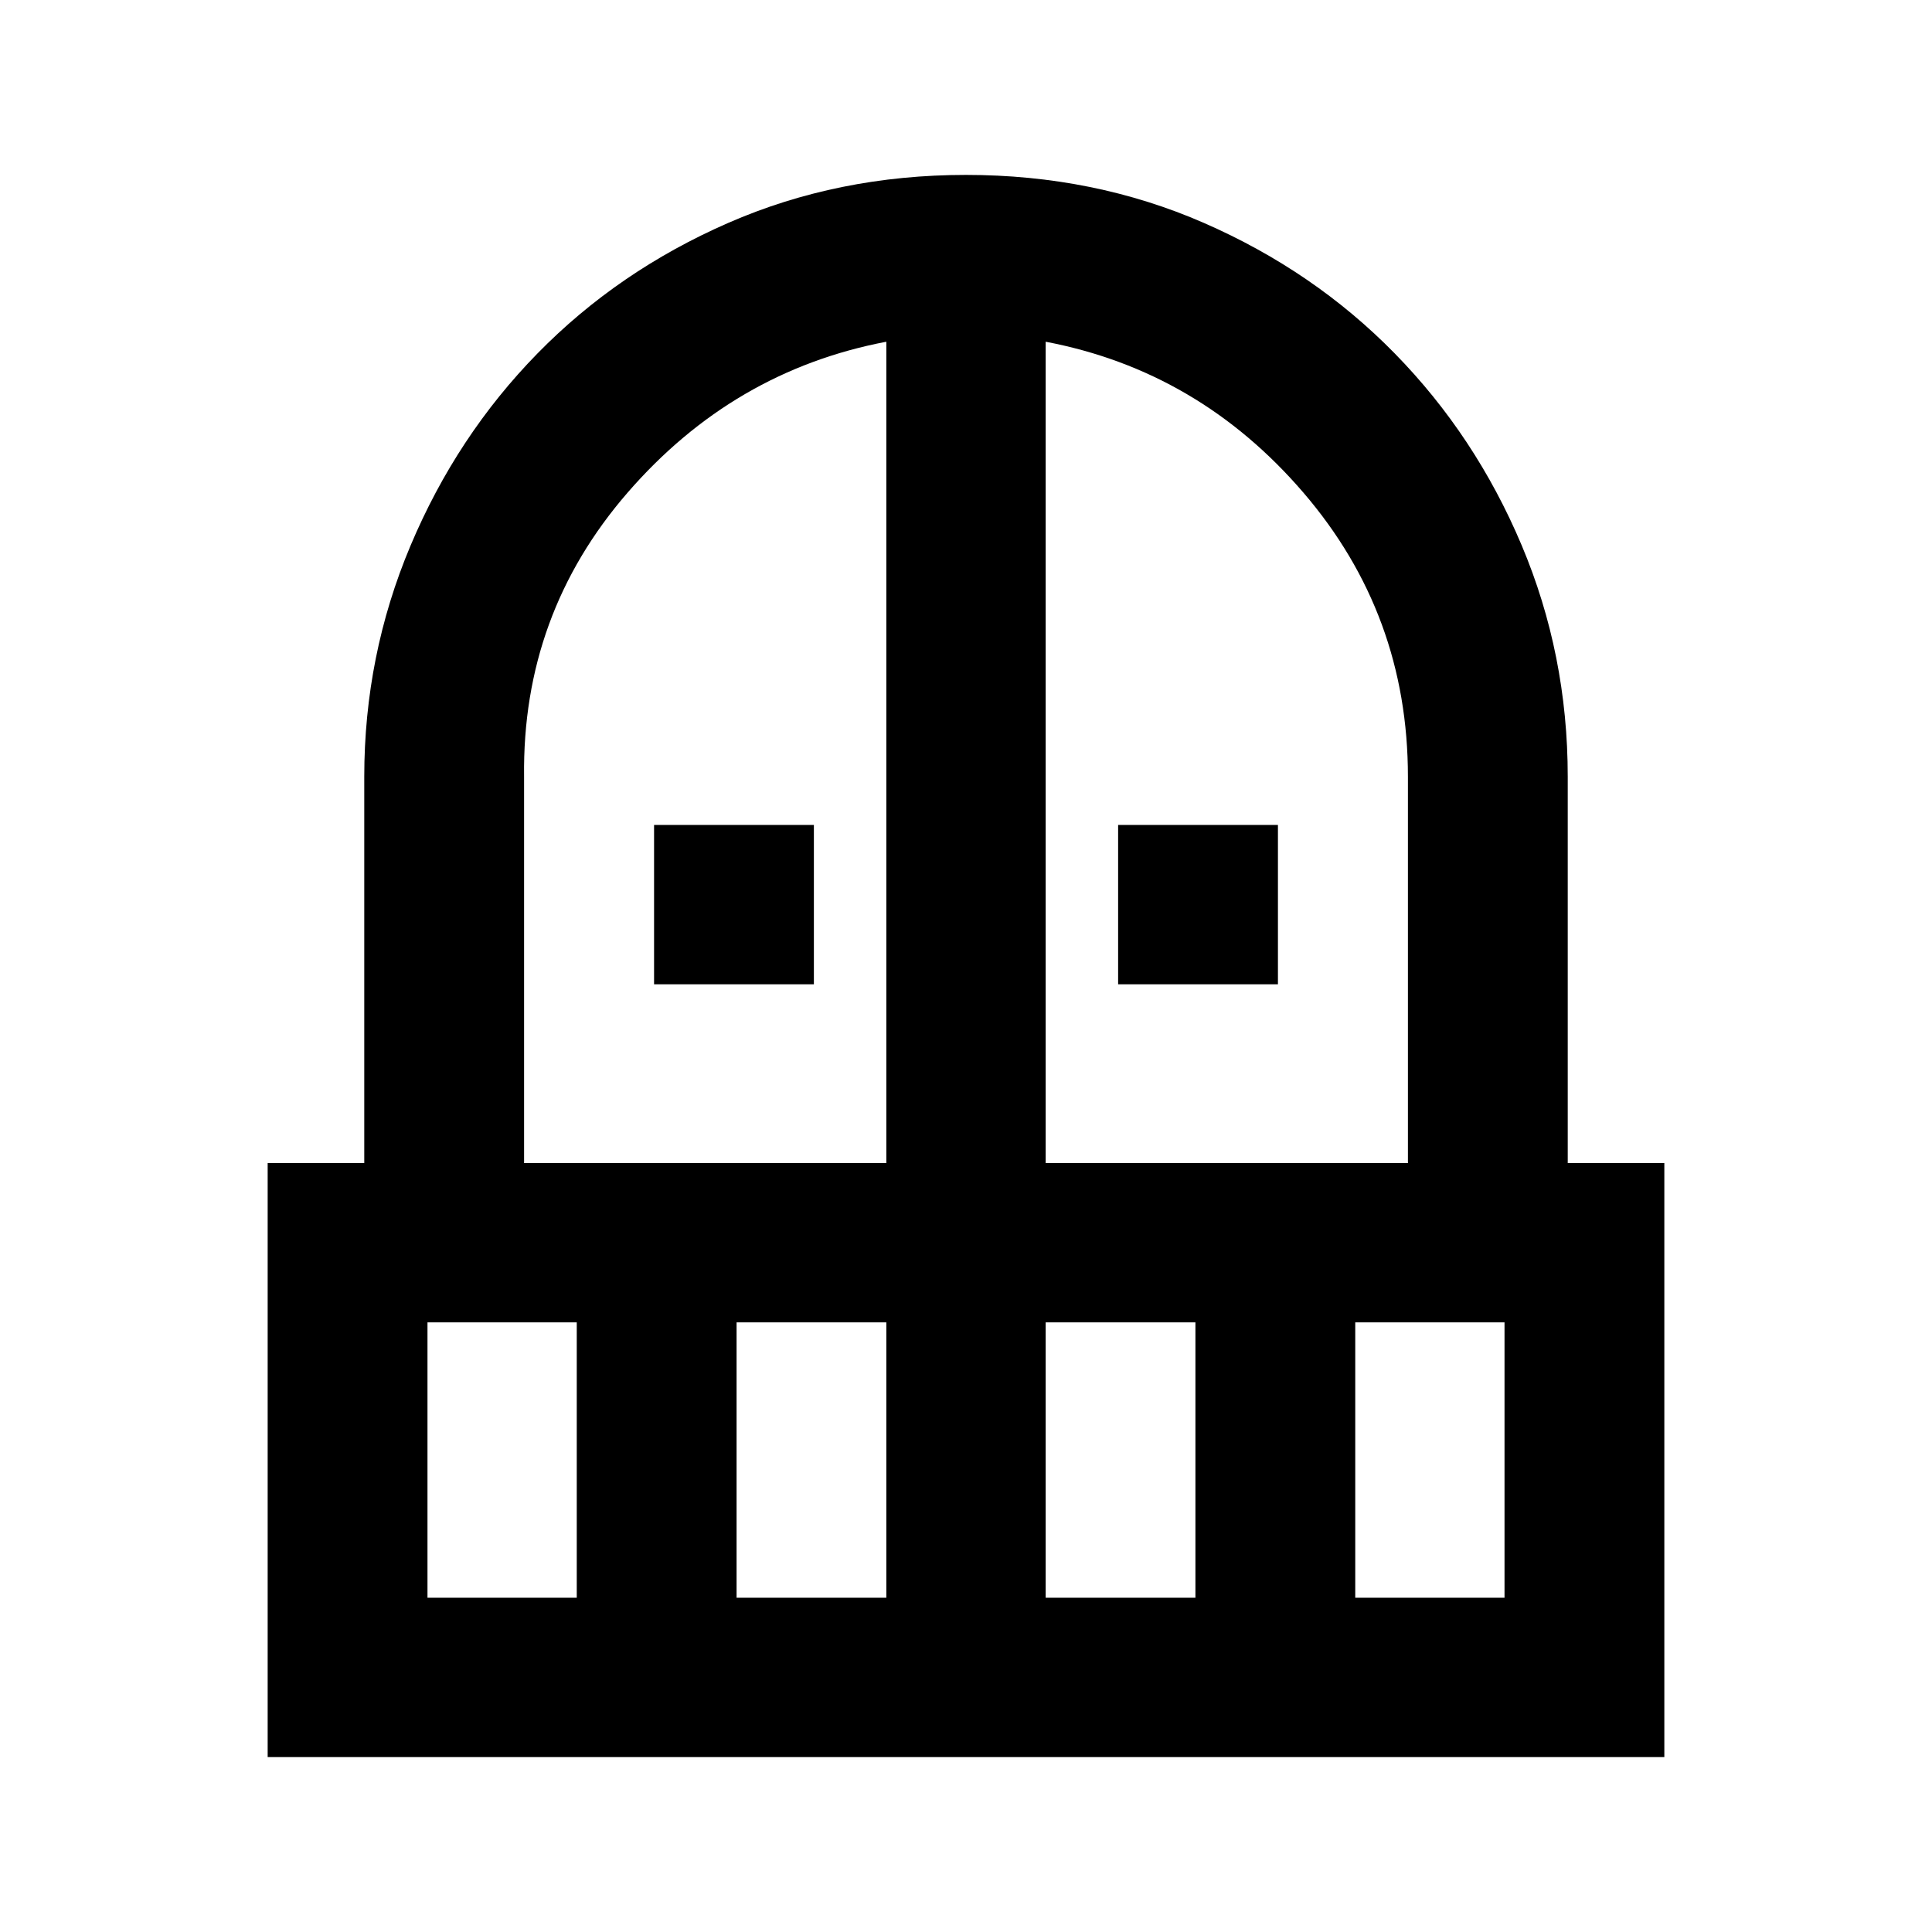 <svg xmlns="http://www.w3.org/2000/svg" height="20" viewBox="0 -960 960 960" width="20"><path d="M325-470.913v-79.174h79.413v79.174H325Zm230.587 0v-79.174H635v79.174h-79.413ZM133-86.913v-295.174h48v-192q0-60.225 22.978-114.765 22.978-54.539 63.076-95.507 40.099-40.968 94.729-64.848 54.63-23.88 118.217-23.88 63.587 0 118.251 23.876 54.664 23.875 94.787 64.836 40.124 40.96 63.043 95.265Q779-634.804 779-574.087v192h48v295.174H133Zm79.413-79.174h74.174v-136.826h-74.174v136.826Zm153.587 0h74.413v-136.826H366v136.826Zm-105.587-216h180v-408.109q-76.087 14.479-128.543 74.957-52.457 60.478-51.457 141.152v192Zm259.174 0h180v-192q0-80.674-51.957-141.152-51.956-60.478-128.043-74.957v408.109Zm0 216H594v-136.826h-74.413v136.826Zm153.826 0h74.174v-136.826h-74.174v136.826Z"/></svg>